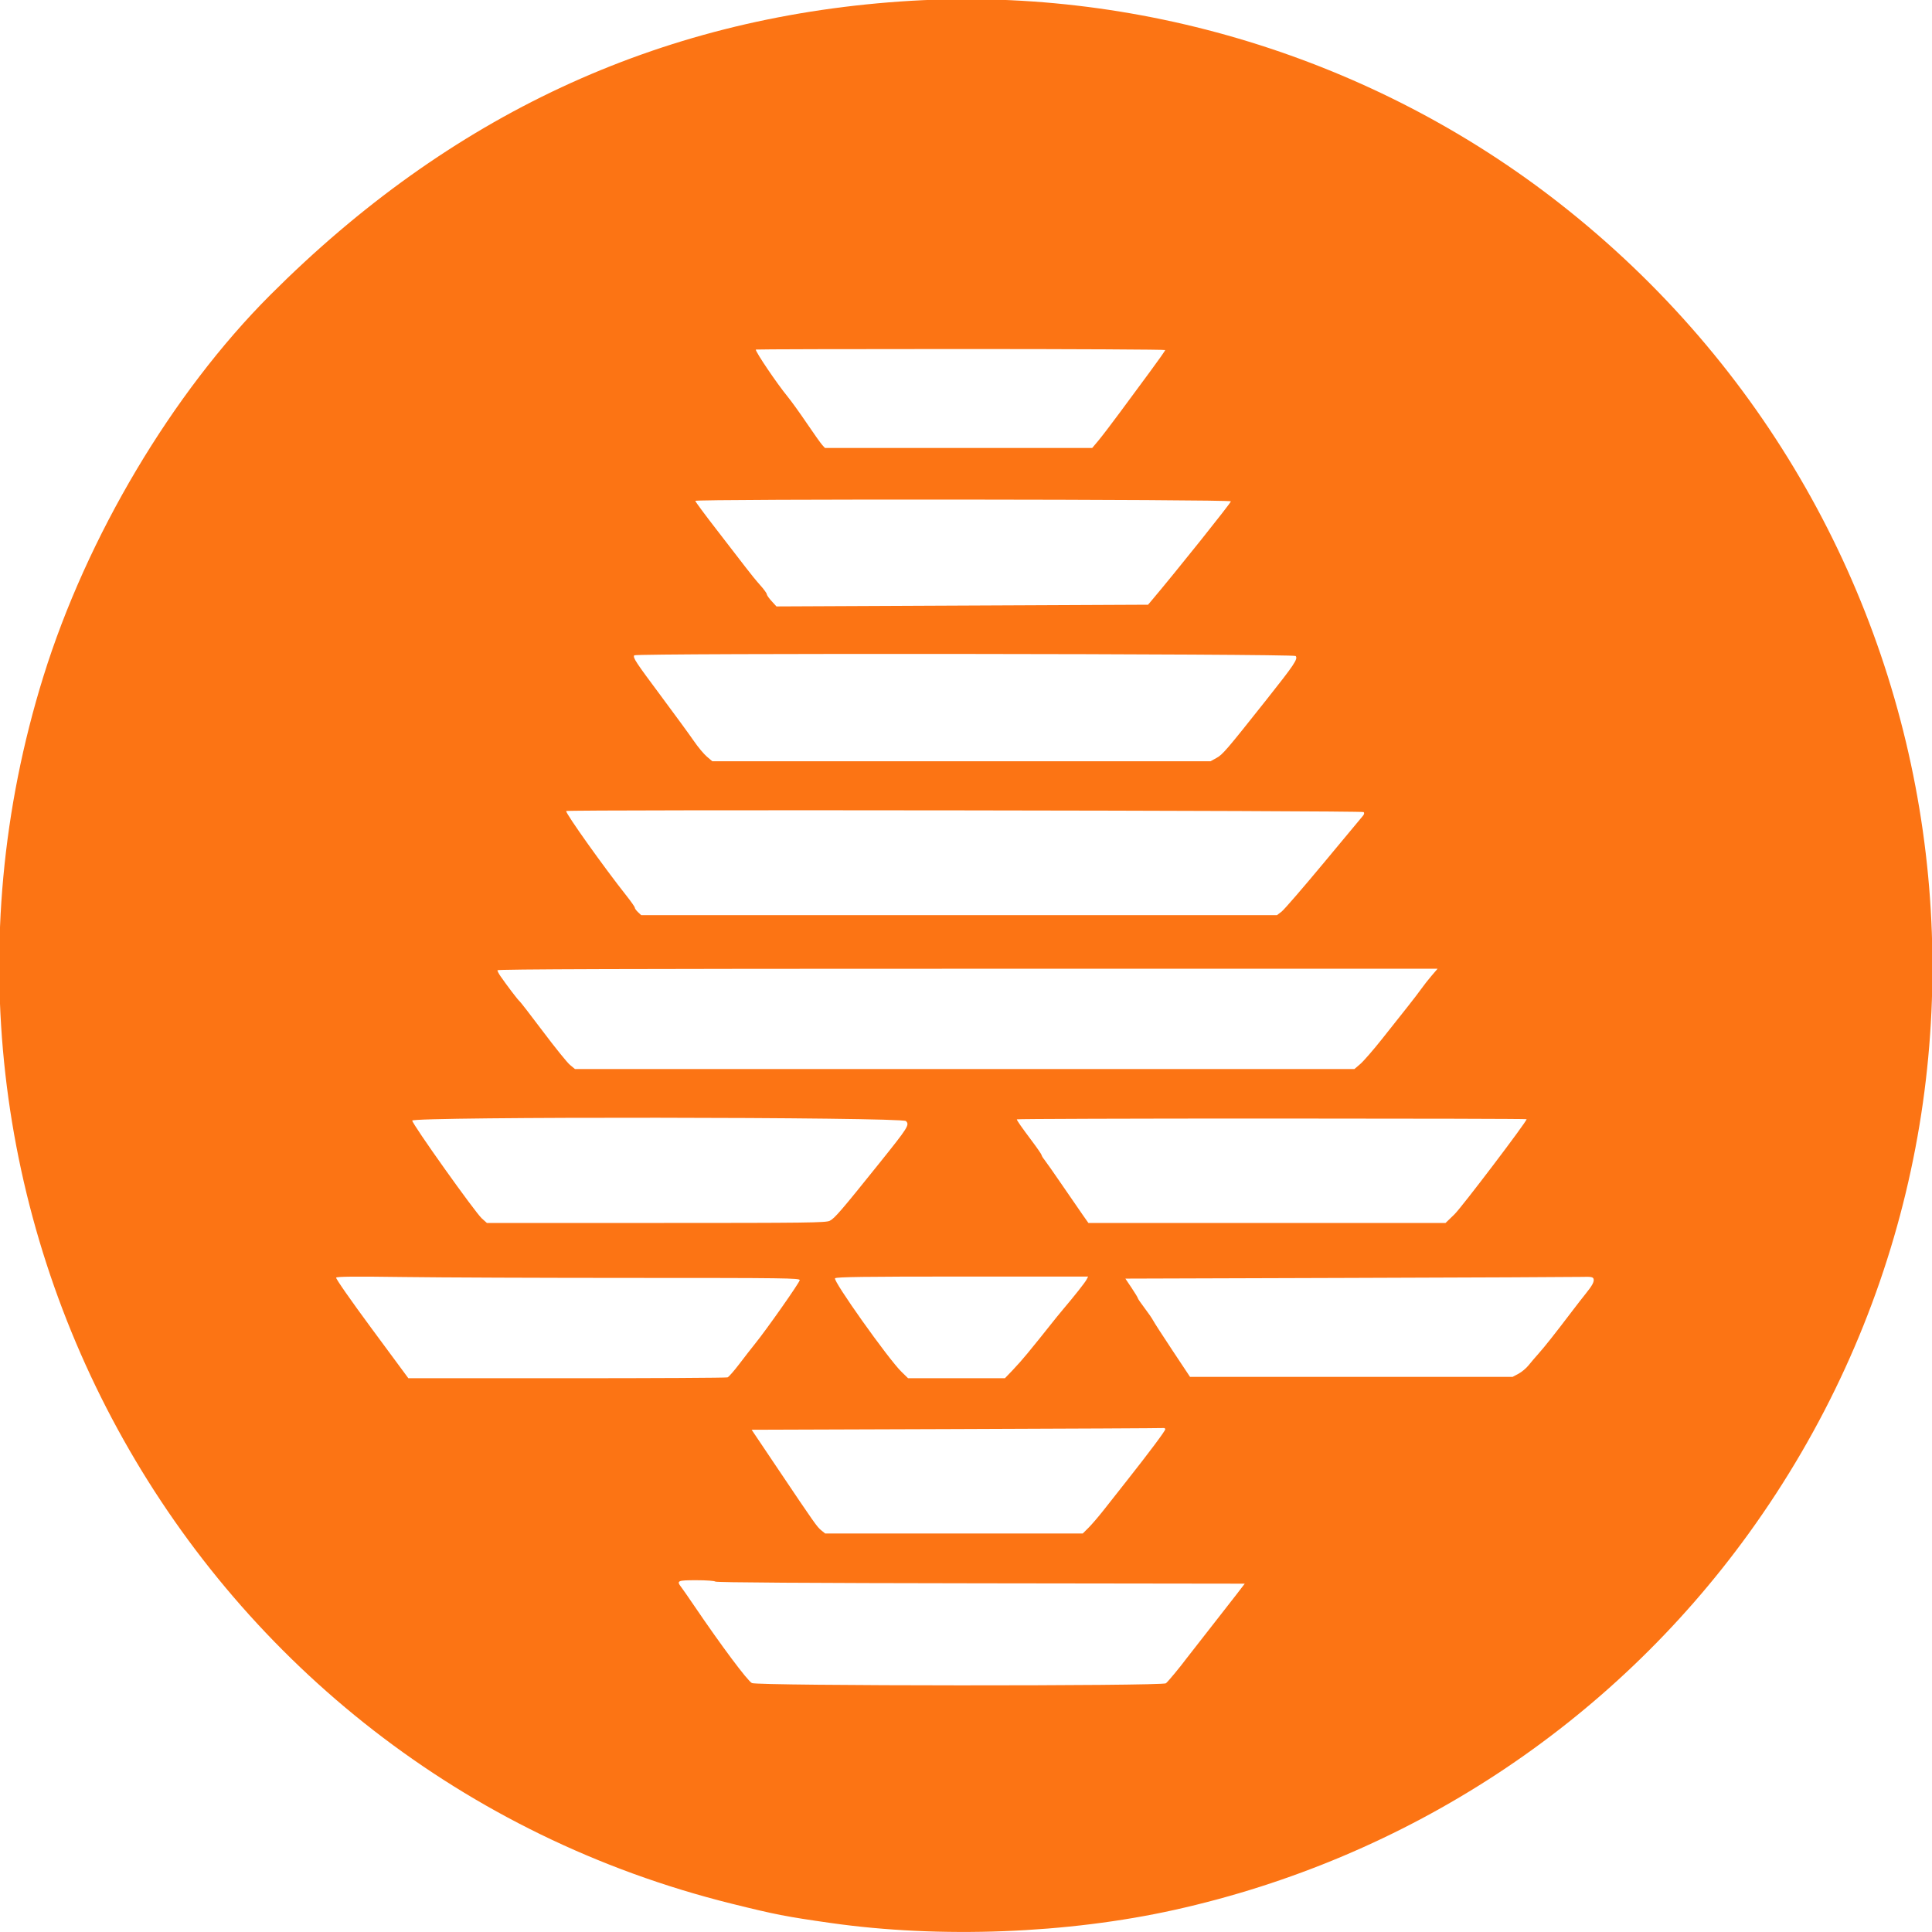 <svg version="1.1"
    xmlns="http://www.w3.org/2000/svg"
    xmlns:xlink="http://www.w3.org/1999/xlink" viewBox="0, 0, 400,400">
    <g id="svg">
        <path id="path0" d="M186.344 0.312 C 136.118 3.846,93.137 23.875,55.953 61.073 C 35.635 81.398,17.969 111.115,8.966 140.115 C -25.244 250.303,39.916 366.437,151.494 394.142 C 160.554 396.391,162.681 396.806,171.977 398.132 C 194.599 401.359,221.044 400.347,243.243 395.405 C 291.278 384.711,333.459 357.050,362.051 317.496 C 425.238 230.082,408.025 108.810,322.971 42.170 C 284.384 11.937,235.213 -3.128,186.344 0.312 M241.249 72.475 C 241.248 72.592,239.828 74.609,238.093 76.956 C 236.358 79.303,233.522 83.144,231.790 85.491 C 230.058 87.838,228.076 90.430,227.385 91.252 L 226.130 92.745 198.463 92.745 L 170.796 92.745 170.215 92.105 C 169.895 91.753,168.465 89.737,167.036 87.624 C 165.607 85.512,163.808 83.016,163.038 82.077 C 160.866 79.428,156.472 72.933,156.472 72.371 C 156.472 72.311,175.548 72.262,198.862 72.262 C 222.176 72.262,241.251 72.358,241.249 72.475 M254.844 103.793 C 254.924 104.032,243.448 118.391,238.483 124.264 L 237.692 125.200 199.226 125.377 L 160.759 125.555 159.754 124.457 C 159.201 123.854,158.748 123.203,158.748 123.011 C 158.748 122.820,158.135 121.981,157.385 121.147 C 156.635 120.313,155.294 118.670,154.405 117.496 C 153.515 116.323,150.800 112.803,148.371 109.674 C 145.942 106.545,143.954 103.856,143.954 103.699 C 143.955 103.281,254.705 103.375,254.844 103.793 M268.255 135.818 C 268.761 136.427,268.014 137.544,262.185 144.895 C 253.868 155.384,253.150 156.219,251.842 156.940 L 250.625 157.610 199.048 157.610 L 147.471 157.610 146.331 156.635 C 145.704 156.098,144.506 154.658,143.668 153.434 C 142.830 152.210,139.760 148.009,136.846 144.097 C 131.553 136.992,131.010 136.165,131.310 135.678 C 131.602 135.206,267.862 135.345,268.255 135.818 M282.329 168.132 C 282.506 168.310,282.450 168.587,282.173 168.912 C 281.935 169.190,278.261 173.605,274.008 178.724 C 269.754 183.844,265.849 188.356,265.329 188.753 L 264.384 189.474 198.569 189.474 L 132.754 189.474 132.095 188.855 C 131.733 188.515,131.434 188.099,131.431 187.930 C 131.427 187.762,130.664 186.664,129.734 185.491 C 125.068 179.601,117.212 168.574,117.212 167.915 C 117.212 167.592,282.006 167.810,282.329 168.132 M296.399 202.012 C 295.720 202.805,294.780 203.999,294.310 204.665 C 293.841 205.331,292.551 207.018,291.444 208.414 C 290.336 209.811,287.953 212.817,286.146 215.096 C 284.340 217.374,282.310 219.710,281.636 220.288 L 280.410 221.337 199.729 221.337 L 119.049 221.337 118.014 220.485 C 117.446 220.016,114.915 216.883,112.390 213.524 C 109.865 210.164,107.680 207.342,107.533 207.251 C 107.278 207.093,104.904 203.973,103.606 202.090 C 103.266 201.596,102.987 201.052,102.987 200.881 C 102.987 200.655,129.955 200.569,200.311 200.569 L 297.635 200.569 296.399 202.012 M187.564 232.103 C 188.349 232.888,188.050 233.361,182.062 240.825 C 174.168 250.664,172.806 252.247,171.797 252.750 C 170.988 253.154,167.249 253.201,135.850 253.201 L 100.806 253.201 99.772 252.276 C 98.373 251.026,85.349 232.722,85.349 232.006 C 85.348 231.157,186.714 231.254,187.564 232.103 M316.074 231.716 C 316.074 232.237,302.605 249.990,301.123 251.422 L 299.284 253.201 262.314 253.201 L 225.343 253.201 224.190 251.565 C 223.555 250.665,221.636 247.881,219.925 245.377 C 218.214 242.873,216.555 240.505,216.237 240.114 C 215.920 239.723,215.657 239.289,215.654 239.151 C 215.650 239.013,214.773 237.733,213.704 236.306 C 211.398 233.229,210.526 231.979,210.526 231.748 C 210.526 231.655,234.275 231.579,263.300 231.579 C 292.326 231.579,316.074 231.641,316.074 231.716 M131.341 264.580 C 162.560 264.580,165.576 264.621,165.576 265.036 C 165.576 265.492,158.706 275.273,156.305 278.236 C 155.608 279.097,154.151 280.969,153.068 282.396 C 151.985 283.823,150.889 285.071,150.633 285.170 C 150.377 285.268,135.402 285.349,117.357 285.349 L 84.547 285.349 76.972 275.096 C 72.669 269.274,69.482 264.706,69.594 264.524 C 69.738 264.290,73.466 264.255,83.449 264.392 C 90.960 264.496,112.512 264.580,131.341 264.580 M224.948 264.944 C 224.625 265.562,222.508 268.241,220.057 271.135 C 219.431 271.874,218.343 273.212,217.639 274.107 C 216.935 275.003,215.875 276.330,215.285 277.057 C 214.694 277.784,213.542 279.201,212.724 280.206 C 211.907 281.212,210.522 282.780,209.647 283.691 L 208.057 285.349 198.033 285.349 L 188.009 285.349 186.623 283.997 C 183.917 281.359,172.346 265.058,172.890 264.651 C 173.263 264.373,179.002 264.296,199.326 264.296 L 225.286 264.296 224.948 264.944 M329.919 264.742 C 330.128 265.289,329.691 266.137,328.342 267.796 C 327.775 268.493,326.415 270.244,325.320 271.686 C 321.973 276.095,319.764 278.885,318.531 280.260 C 317.884 280.982,316.957 282.070,316.471 282.678 C 315.985 283.286,315.044 284.072,314.381 284.424 L 313.175 285.064 279.778 285.064 L 246.380 285.064 242.744 279.587 C 240.744 276.575,238.940 273.780,238.735 273.376 C 238.530 272.972,237.736 271.820,236.972 270.816 C 236.208 269.812,235.578 268.890,235.572 268.768 C 235.567 268.645,234.985 267.685,234.280 266.634 L 232.997 264.723 279.159 264.579 C 304.547 264.500,326.316 264.404,327.534 264.366 C 329.325 264.309,329.780 264.381,329.919 264.742 M241.252 295.918 C 241.252 296.260,238.004 300.606,233.204 306.686 C 231.660 308.642,229.542 311.328,228.498 312.656 C 227.454 313.983,226.054 315.616,225.386 316.283 L 224.172 317.496 197.506 317.495 L 170.839 317.494 170.053 316.855 C 169.154 316.125,168.718 315.508,161.163 304.267 L 155.618 296.017 198.079 295.873 C 221.433 295.794,240.701 295.698,240.896 295.660 C 241.092 295.622,241.252 295.738,241.252 295.918 M148.107 327.453 C 148.294 327.639,167.181 327.762,203.052 327.809 L 257.712 327.881 255.954 330.172 C 254.987 331.432,252.404 334.741,250.213 337.525 C 248.023 340.310,245.974 342.933,245.661 343.354 C 244.366 345.100,241.874 348.109,241.395 348.506 C 240.666 349.110,156.805 349.065,155.674 348.460 C 154.736 347.958,149.351 340.746,143.708 332.432 C 142.539 330.711,141.349 328.998,141.062 328.625 C 140.022 327.272,140.242 327.169,144.182 327.169 C 146.224 327.169,147.948 327.294,148.107 327.453 " stroke="none" fill="#fc7414" fill-rule="evenodd" />
        <path d="" stroke="none" fill="#1007414" fill-rule="evenodd" />
        <path d="" stroke="none" fill="#1007414" fill-rule="evenodd" />
        <path d="" stroke="none" fill="#1007414" fill-rule="evenodd" />
        <path d="" stroke="none" fill="#1007414" fill-rule="evenodd" />
    </g>
</svg>
